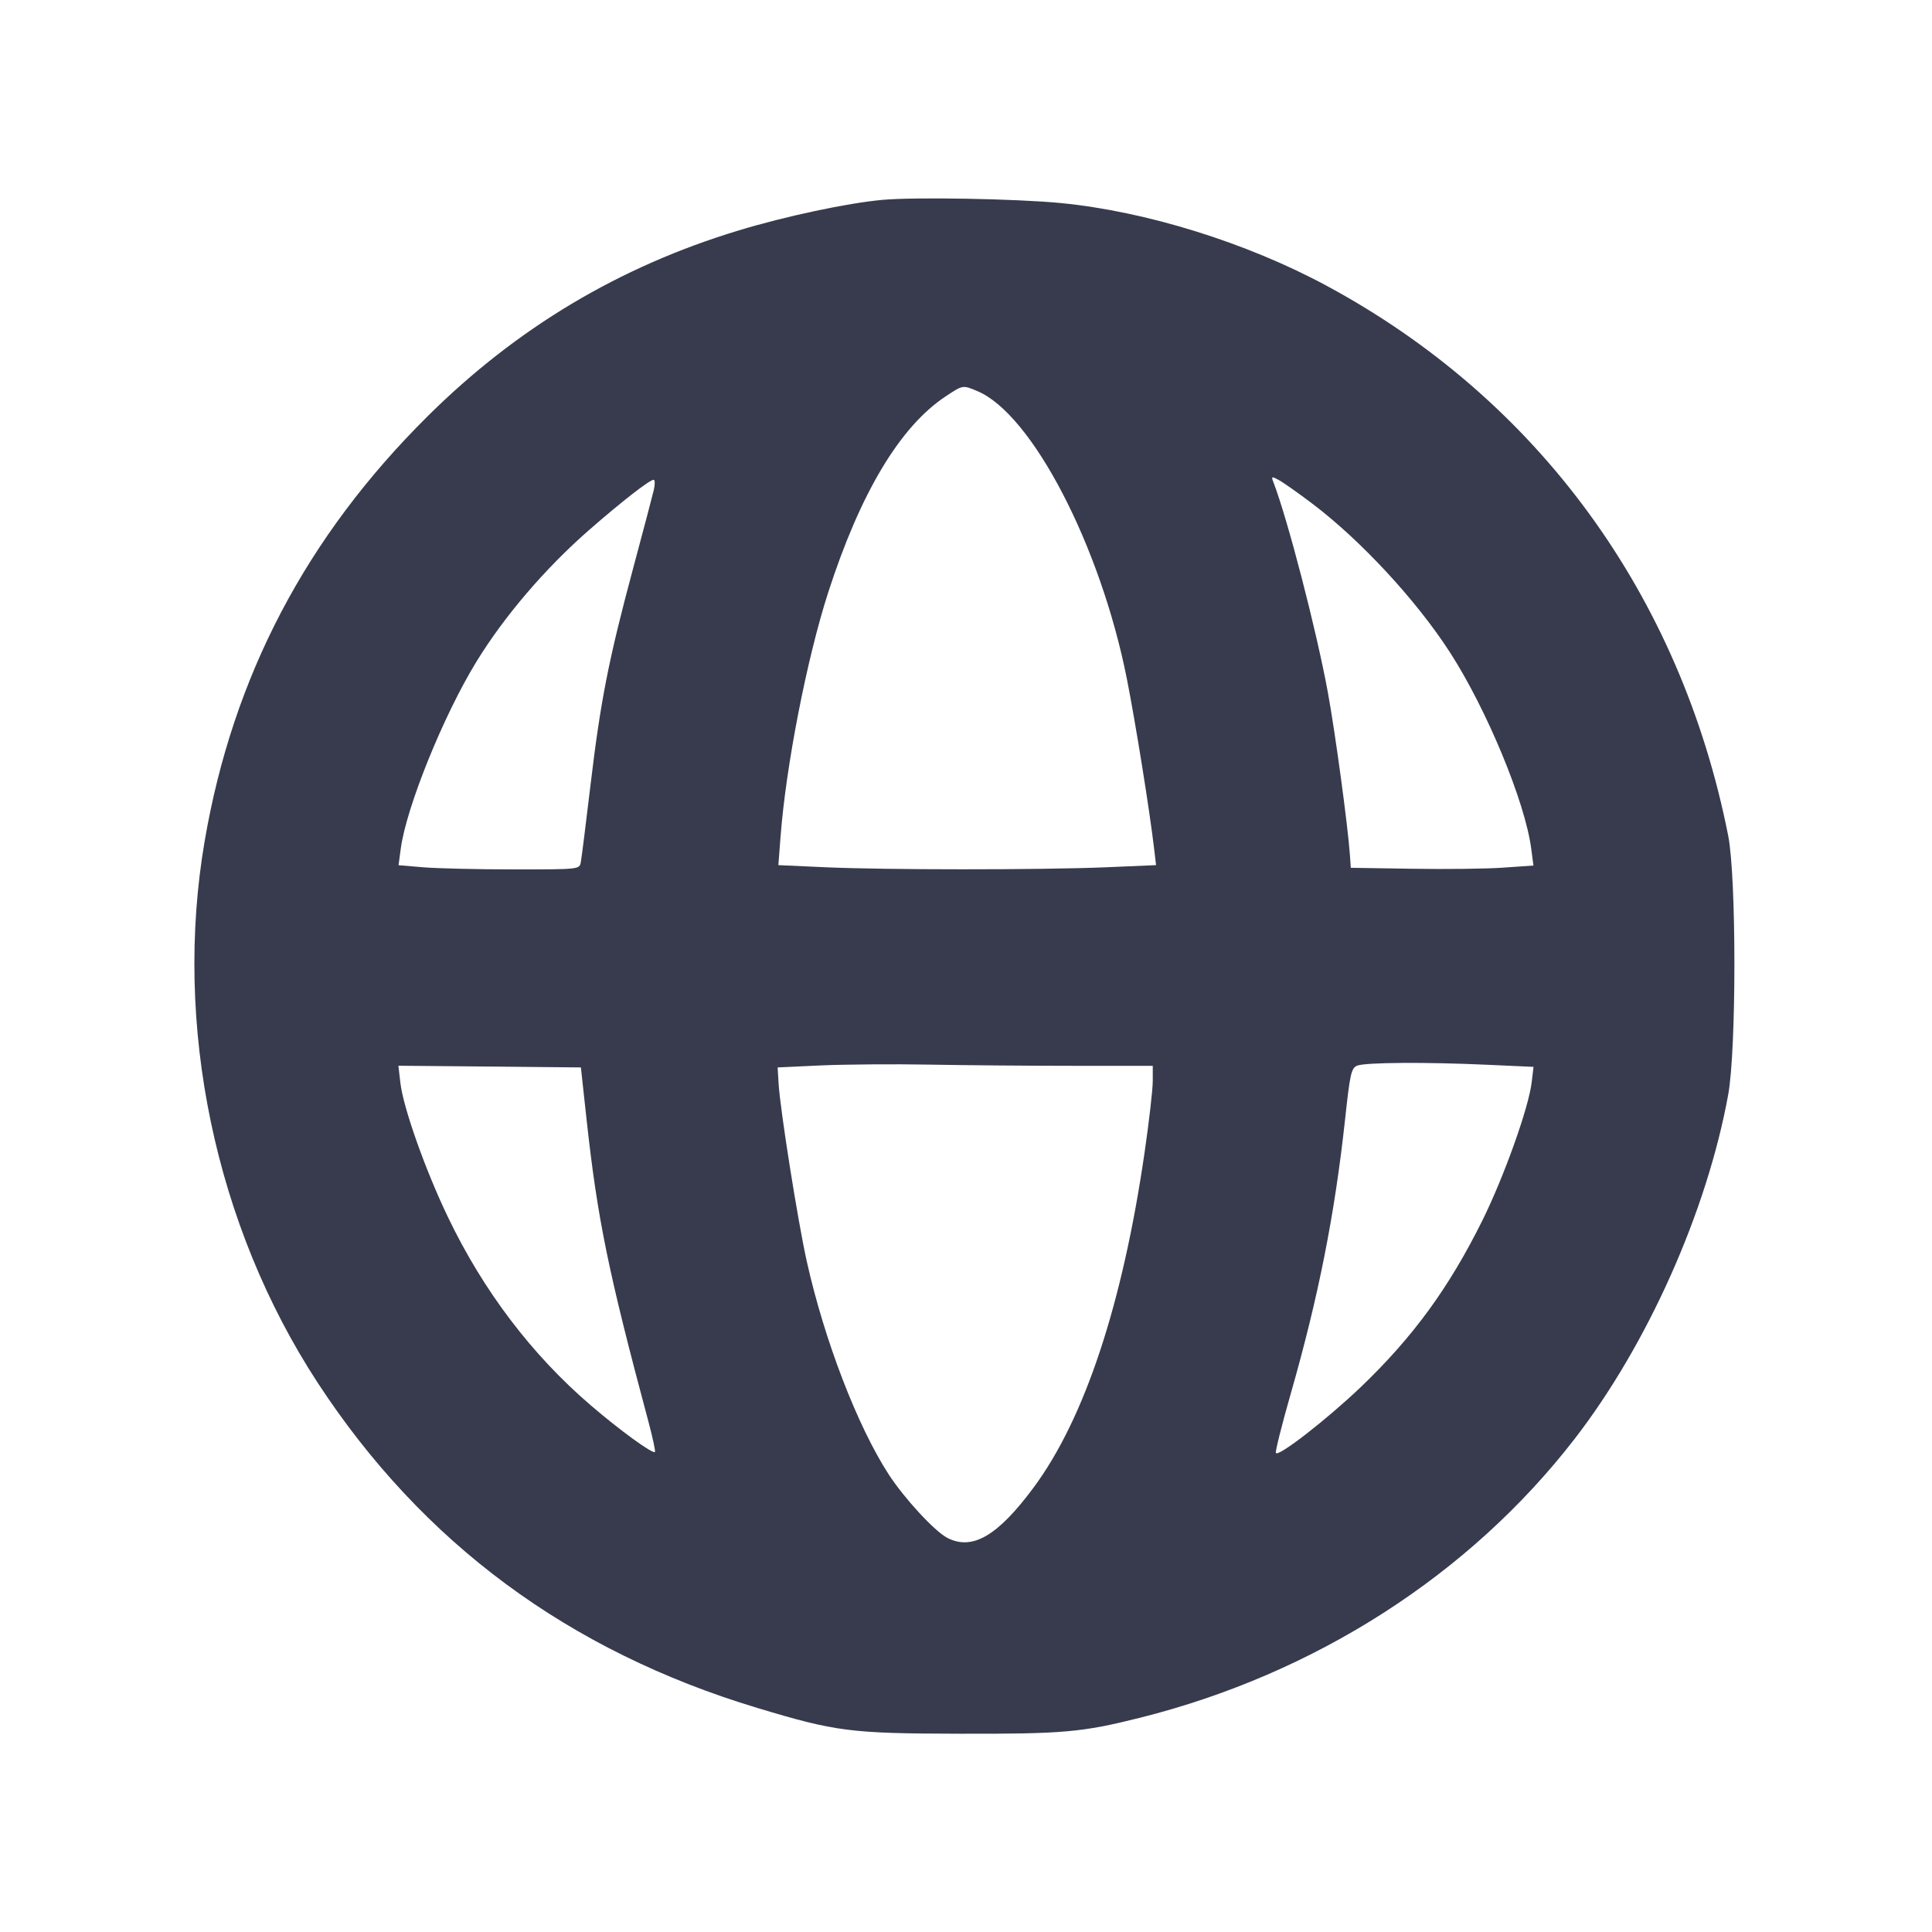 <svg width="24" height="24" viewBox="0 0 24 24" fill="none" xmlns="http://www.w3.org/2000/svg"><path d="M10.960 2.483 C 10.529 2.522,9.753 2.687,9.175 2.863 C 7.694 3.311,6.417 4.074,5.312 5.171 C 3.805 6.665,2.893 8.403,2.543 10.445 C 2.150 12.732,2.671 15.225,3.947 17.178 C 5.248 19.167,7.063 20.510,9.409 21.217 C 10.384 21.511,10.564 21.534,11.920 21.537 C 13.206 21.540,13.437 21.520,14.160 21.339 C 16.336 20.794,18.255 19.563,19.560 17.875 C 20.466 16.703,21.204 15.049,21.468 13.600 C 21.571 13.039,21.571 10.898,21.468 10.380 C 20.876 7.391,19.104 4.964,16.480 3.550 C 15.484 3.013,14.237 2.625,13.173 2.522 C 12.619 2.469,11.364 2.446,10.960 2.483 M12.140 4.858 C 12.819 5.141,13.671 6.782,13.998 8.431 C 14.106 8.977,14.281 10.067,14.337 10.544 L 14.361 10.747 13.731 10.774 C 12.918 10.807,10.984 10.807,10.245 10.773 L 9.669 10.747 9.696 10.398 C 9.762 9.519,10.023 8.182,10.288 7.360 C 10.688 6.121,11.181 5.299,11.747 4.924 C 11.963 4.781,11.959 4.782,12.140 4.858 M16.300 6.255 C 16.904 6.711,17.596 7.459,18.012 8.104 C 18.470 8.814,18.947 9.966,19.022 10.546 L 19.049 10.752 18.675 10.778 C 18.469 10.793,17.958 10.799,17.540 10.792 L 16.780 10.780 16.769 10.620 C 16.743 10.252,16.587 9.102,16.495 8.600 C 16.353 7.827,15.996 6.449,15.817 5.985 C 15.791 5.918,15.797 5.915,15.884 5.962 C 15.937 5.990,16.124 6.122,16.300 6.255 M8.121 6.090 C 8.104 6.162,7.989 6.598,7.865 7.060 C 7.561 8.193,7.461 8.702,7.337 9.740 C 7.279 10.224,7.225 10.660,7.215 10.710 C 7.199 10.800,7.197 10.800,6.385 10.800 C 5.938 10.800,5.432 10.788,5.262 10.774 L 4.951 10.748 4.978 10.545 C 5.046 10.031,5.508 8.889,5.918 8.220 C 6.266 7.653,6.771 7.063,7.312 6.589 C 7.723 6.230,8.070 5.960,8.120 5.960 C 8.137 5.960,8.138 6.019,8.121 6.090 M13.330 13.240 L 14.320 13.240 14.320 13.430 C 14.320 13.535,14.274 13.935,14.218 14.319 C 13.944 16.205,13.473 17.625,12.839 18.480 C 12.393 19.081,12.078 19.264,11.768 19.104 C 11.611 19.023,11.233 18.613,11.040 18.316 C 10.652 17.718,10.241 16.650,10.022 15.669 C 9.910 15.164,9.692 13.789,9.672 13.460 L 9.660 13.260 10.200 13.235 C 10.497 13.222,11.100 13.217,11.540 13.225 C 11.980 13.233,12.785 13.240,13.330 13.240 M18.475 13.227 L 19.050 13.253 19.027 13.445 C 18.990 13.760,18.684 14.616,18.417 15.156 C 18.000 15.998,17.554 16.608,16.905 17.230 C 16.479 17.636,15.870 18.109,15.849 18.048 C 15.842 18.025,15.925 17.694,16.034 17.313 C 16.378 16.112,16.581 15.086,16.709 13.906 C 16.770 13.340,16.786 13.268,16.859 13.238 C 16.960 13.197,17.714 13.192,18.475 13.227 M7.288 13.920 C 7.423 15.147,7.556 15.798,8.055 17.660 C 8.108 17.858,8.144 18.027,8.136 18.037 C 8.109 18.065,7.699 17.767,7.337 17.456 C 6.608 16.831,6.004 16.036,5.565 15.120 C 5.285 14.538,5.010 13.762,4.974 13.454 L 4.949 13.239 6.082 13.249 L 7.216 13.260 7.288 13.920 " fill="#373B4D" stroke="none" fill-rule="evenodd"></path></svg>